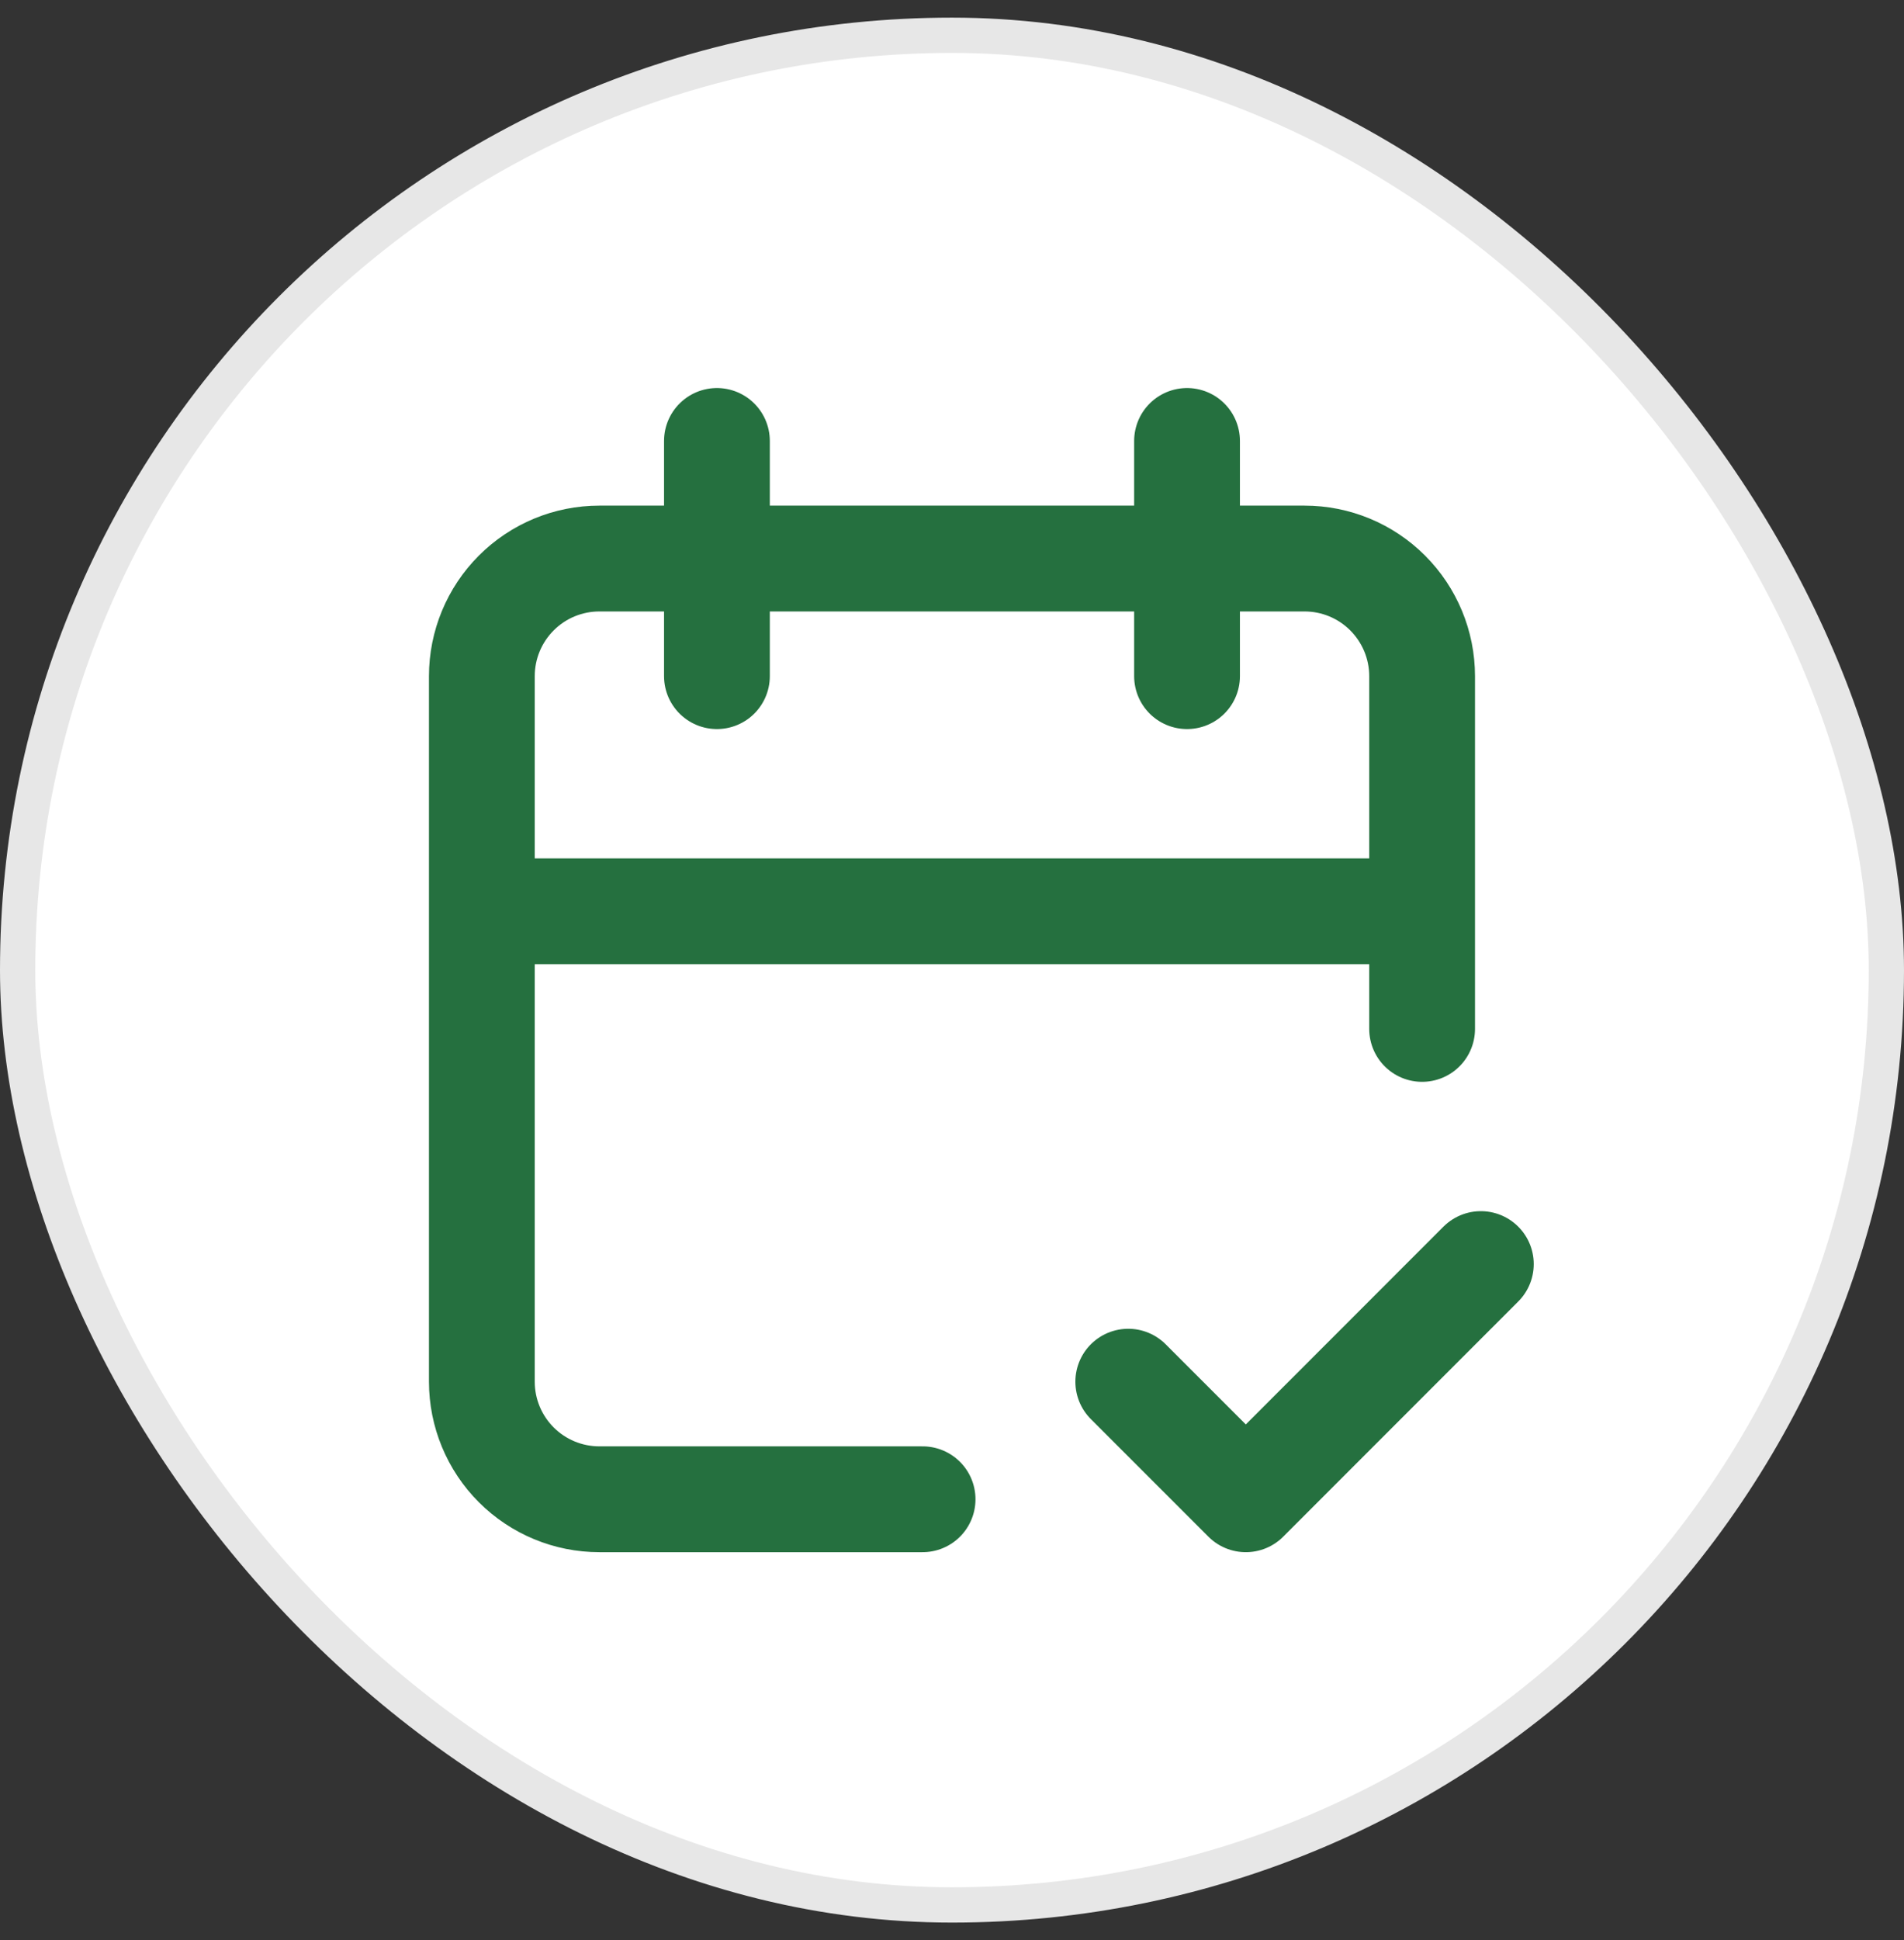 <svg width="54" height="55" viewBox="0 0 54 55" fill="none" xmlns="http://www.w3.org/2000/svg">
<rect x="0" y="0" width="54" height="55" fill="#333333" stroke="none"/>
<rect x="0.5" y="1" width="53" height="53" rx="26.5" fill="white"/>
<rect x="0.5" y="1" width="53" height="53" rx="26.5" stroke="#E7E7E7"/>
<path d="M26.166 42.5H16.999C16.115 42.5 15.267 42.149 14.642 41.524C14.017 40.899 13.666 40.051 13.666 39.167V19.167C13.666 18.283 14.017 17.435 14.642 16.81C15.267 16.184 16.115 15.833 16.999 15.833H36.999C37.883 15.833 38.731 16.184 39.356 16.81C39.981 17.435 40.333 18.283 40.333 19.167V29.167M33.666 12.5V19.167M20.333 12.5V19.167M13.666 25.833H40.333M31.999 39.167L35.333 42.5L41.999 35.833" stroke="#25703F" stroke-width="3" stroke-linecap="round" stroke-linejoin="round"/>
</svg>
